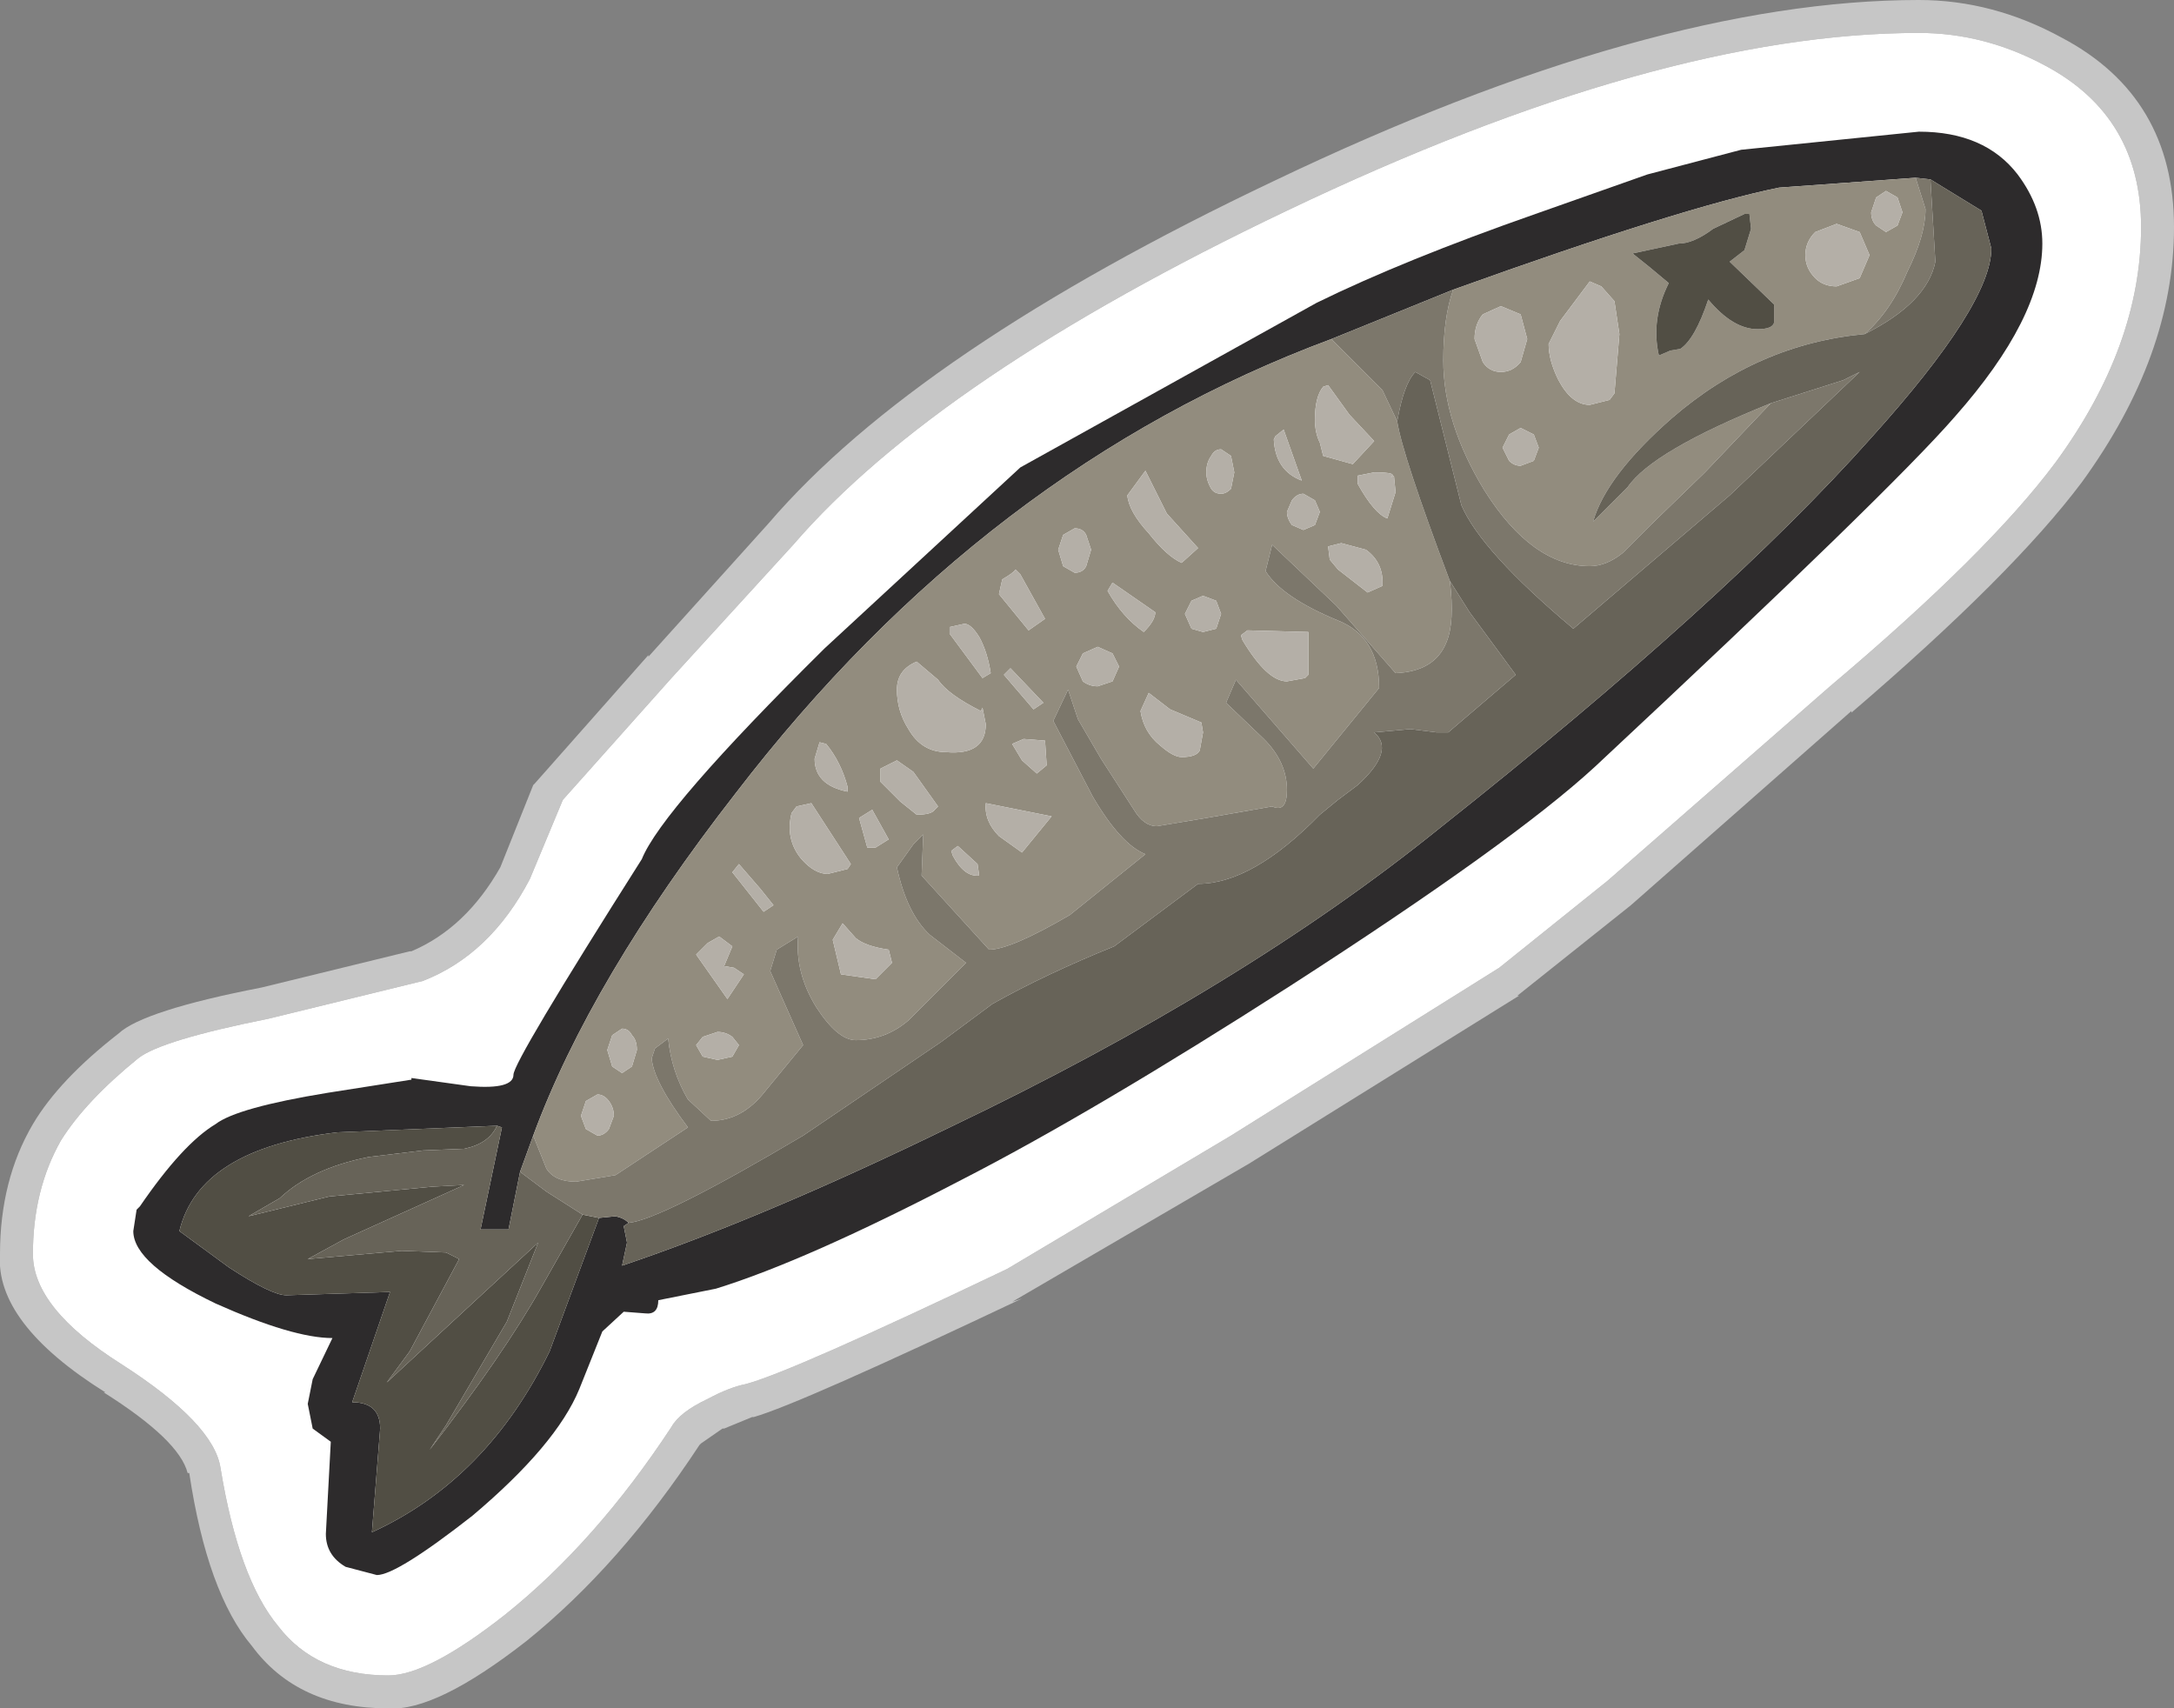 <?xml version="1.0" encoding="UTF-8" standalone="no"?>
<svg xmlns:ffdec="https://www.free-decompiler.com/flash" xmlns:xlink="http://www.w3.org/1999/xlink" ffdec:objectType="shape" height="51.9px" width="66.05px" xmlns="http://www.w3.org/2000/svg">
  <rect width="100%" height="100%" fill="#808080" stroke="none"/>
  <g transform="matrix(1.0, 0.0, 0.0, 1.0, 32.9, 25.9)">
    <path d="M-31.9 12.2 Q-31.9 13.85 -29.2 15.55 -26.4 17.35 -26.2 18.7 -25.65 22.05 -24.45 23.5 -23.3 25.0 -21.1 25.0 -19.9 25.0 -17.55 23.15 -14.8 20.95 -12.5 17.45 -12.25 17.0 -11.4 16.6 -10.75 16.25 -10.25 16.15 -8.9 15.8 -2.3 12.65 L4.5 8.6 12.65 3.5 15.95 0.85 22.7 -5.05 Q27.5 -9.1 29.55 -11.85 32.15 -15.4 32.15 -19.0 32.15 -22.35 29.25 -23.9 27.4 -24.9 25.4 -24.9 17.5 -24.9 6.2 -19.5 -4.4 -14.45 -8.8 -9.35 L-12.5 -5.3 -15.8 -1.6 -16.8 0.8 Q-18.0 3.1 -20.05 3.9 L-24.75 5.05 Q-28.0 5.7 -28.7 6.25 -30.3 7.55 -31.05 8.75 -31.9 10.25 -31.9 12.2 M-32.9 12.2 Q-32.9 9.95 -31.9 8.25 -31.1 6.9 -29.3 5.5 -28.55 4.8 -24.95 4.1 L-20.45 3.0 -20.4 3.0 Q-18.75 2.3 -17.7 0.45 L-16.7 -2.05 -16.65 -2.1 -13.2 -6.0 -13.2 -5.95 -9.55 -10.0 Q-5.05 -15.25 5.8 -20.4 17.3 -25.9 25.4 -25.9 27.65 -25.9 29.75 -24.75 33.15 -22.95 33.15 -19.0 33.15 -15.1 30.35 -11.25 28.25 -8.45 23.35 -4.25 L23.35 -4.3 16.65 1.6 13.2 4.35 13.25 4.35 5.05 9.45 -2.15 13.65 -1.85 13.55 Q-8.6 16.75 -10.0 17.15 L-10.05 17.15 -10.9 17.5 -10.95 17.5 -11.6 17.95 -11.65 18.0 Q-14.05 21.65 -16.9 23.95 -19.65 26.1 -21.1 26.0 -23.85 26.0 -25.25 24.1 -26.6 22.5 -27.15 18.85 L-27.2 18.85 Q-27.45 17.85 -29.75 16.4 L-29.7 16.4 Q-33.05 14.3 -32.9 12.2" fill="#c6c6c6" fill-rule="evenodd" stroke="none"/>
    <path d="M-31.9 12.2 Q-31.9 10.25 -31.05 8.75 -30.3 7.55 -28.7 6.25 -28.0 5.7 -24.75 5.05 L-20.05 3.9 Q-18.0 3.1 -16.8 0.8 L-15.8 -1.6 -12.5 -5.3 -8.8 -9.35 Q-4.4 -14.45 6.2 -19.5 17.5 -24.9 25.4 -24.9 27.4 -24.9 29.25 -23.9 32.15 -22.35 32.15 -19.0 32.15 -15.4 29.55 -11.85 27.5 -9.1 22.7 -5.05 L15.95 0.85 12.65 3.5 4.5 8.6 -2.3 12.65 Q-8.9 15.8 -10.25 16.15 -10.75 16.25 -11.4 16.6 -12.25 17.0 -12.5 17.45 -14.8 20.95 -17.55 23.15 -19.9 25.0 -21.1 25.0 -23.3 25.0 -24.45 23.5 -25.65 22.05 -26.2 18.7 -26.4 17.35 -29.2 15.55 -31.9 13.85 -31.9 12.2" fill="#ffffff" fill-rule="evenodd" stroke="none"/>
    <path d="M7.55 -15.6 Q-2.95 -11.7 -10.55 -1.8 -14.95 3.85 -16.7 8.6 L-17.1 9.7 -17.45 11.45 -18.3 11.45 -17.65 8.35 -17.8 8.3 -22.65 8.5 Q-26.85 9.0 -27.45 11.5 L-25.95 12.6 Q-24.65 13.45 -24.2 13.45 L-21.05 13.35 -22.2 16.7 Q-21.35 16.7 -21.35 17.5 L-21.6 20.65 Q-18.1 19.05 -16.2 15.15 L-14.7 11.1 -14.2 11.05 Q-13.95 11.1 -13.8 11.25 L-13.95 11.35 -13.85 11.85 -14.0 12.55 Q-9.7 11.1 -4.05 8.35 4.85 4.1 10.85 -0.75 19.5 -7.6 23.95 -12.6 27.6 -16.65 27.6 -18.35 L27.3 -19.5 25.75 -20.45 25.3 -20.5 21.15 -20.2 Q18.2 -19.6 11.25 -17.1 L7.55 -15.6 M-20.4 6.85 L-18.6 7.1 Q-17.3 7.2 -17.3 6.75 -17.3 6.35 -13.4 0.2 -12.8 -1.3 -7.85 -6.2 L-1.9 -11.7 7.1 -16.7 Q9.75 -18.0 13.75 -19.4 L17.15 -20.6 20.0 -21.35 25.4 -21.9 Q27.4 -21.9 28.4 -20.6 29.15 -19.6 29.15 -18.5 29.15 -16.25 26.5 -13.25 24.55 -11.0 15.55 -2.6 13.05 -0.3 6.3 4.05 0.3 7.9 -3.7 9.95 -8.4 12.4 -11.15 13.25 L-12.9 13.6 Q-12.9 14.05 -13.3 14.0 L-13.95 13.95 -14.6 14.55 -15.3 16.3 Q-16.0 18.0 -18.55 20.15 -20.85 21.95 -21.45 21.95 L-22.4 21.7 Q-23.0 21.35 -23.0 20.7 L-22.85 17.9 -23.4 17.5 -23.55 16.75 -23.4 16.0 -22.8 14.75 Q-24.0 14.75 -26.35 13.7 -28.85 12.5 -28.85 11.5 L-28.75 10.85 -28.65 10.75 Q-27.35 8.85 -26.35 8.25 -25.7 7.75 -22.95 7.3 L-20.4 6.9 -20.4 6.85" fill="#2d2b2c" fill-rule="evenodd" stroke="none"/>
    <path d="M-2.4 -5.4 L-1.5 -4.35 -1.2 -4.55 -2.2 -5.6 -2.4 -5.4 M-1.15 -3.4 L-1.8 -3.45 -2.15 -3.3 -1.85 -2.8 -1.4 -2.4 -1.1 -2.65 -1.15 -3.4 M-6.3 -0.15 L-5.9 -0.4 -6.4 -1.3 -6.8 -1.05 -6.55 -0.15 -6.3 -0.15 M-4.4 -1.4 L-5.15 -2.45 -5.65 -2.8 -6.15 -2.55 -6.15 -2.15 -5.55 -1.55 -5.05 -1.15 Q-4.6 -1.15 -4.5 -1.3 L-4.4 -1.4 M-8.85 -1.2 Q-9.05 -0.4 -8.55 0.2 -8.15 0.65 -7.75 0.65 L-7.15 0.5 -7.05 0.35 -8.25 -1.5 -8.7 -1.4 -8.85 -1.2 M-7.8 -3.3 L-8.0 -3.35 -8.15 -2.85 Q-8.15 -2.05 -7.15 -1.85 L-7.15 -2.0 Q-7.35 -2.75 -7.8 -3.3 M-3.1 -4.3 Q-4.1 -4.8 -4.4 -5.25 L-5.05 -5.8 Q-5.65 -5.55 -5.65 -4.95 -5.65 -4.3 -5.3 -3.75 -4.9 -3.05 -4.15 -3.05 -2.95 -2.95 -2.95 -3.9 L-3.05 -4.4 -3.1 -4.3 M-1.9 -8.45 L-2.05 -8.6 Q-2.1 -8.5 -2.45 -8.3 L-2.55 -7.85 -1.65 -6.75 -1.15 -7.1 -1.9 -8.45 M-2.8 -5.45 Q-2.9 -6.1 -3.15 -6.55 -3.4 -6.95 -3.6 -6.95 L-4.05 -6.85 -4.05 -6.65 -3.05 -5.3 -2.8 -5.45 M0.25 -9.2 L0.1 -9.65 Q0.0 -9.85 -0.25 -9.85 L-0.6 -9.65 -0.75 -9.2 -0.6 -8.7 -0.25 -8.5 Q0.0 -8.5 0.1 -8.7 L0.25 -9.2 M11.15 -8.25 Q11.3 -7.0 11.05 -6.4 10.7 -5.5 9.5 -5.45 L7.7 -7.5 5.75 -9.35 5.55 -8.55 Q6.05 -7.75 7.75 -7.05 9.0 -6.55 9.0 -5.0 L7.0 -2.55 4.65 -5.25 4.35 -4.55 5.5 -3.45 Q6.2 -2.75 6.2 -1.9 6.2 -1.2 5.75 -1.4 L3.75 -1.05 2.25 -0.8 Q1.85 -0.8 1.55 -1.3 L0.55 -2.85 -0.15 -4.05 -0.45 -4.95 -0.9 -4.0 0.3 -1.7 Q1.15 -0.25 1.9 0.05 L-0.4 1.9 Q-2.2 2.95 -2.85 2.95 L-4.9 0.7 -4.85 -0.55 -5.15 -0.25 -5.65 0.45 Q-5.35 1.85 -4.65 2.5 L-3.55 3.35 -5.3 5.1 Q-6.0 5.7 -6.9 5.7 -7.45 5.7 -8.1 4.7 -8.75 3.65 -8.65 2.55 L-9.3 2.95 -9.5 3.6 -8.5 5.85 -9.65 7.25 Q-10.35 8.15 -11.3 8.15 L-12.0 7.5 Q-12.5 6.65 -12.6 5.65 L-13.0 5.95 -13.1 6.25 Q-13.05 6.95 -12.0 8.35 L-14.2 9.8 -15.4 10.0 Q-16.05 10.0 -16.3 9.6 L-16.7 8.6 Q-14.95 3.85 -10.55 -1.8 -2.95 -11.7 7.55 -15.6 L9.1 -14.05 9.55 -13.1 Q9.7 -12.1 11.15 -8.25 M-3.15 0.7 L-3.2 0.35 -3.8 -0.2 -4.0 -0.05 -3.95 0.1 Q-3.6 0.75 -3.15 0.7 M-0.95 -1.1 L-2.95 -1.5 Q-3.0 -0.95 -2.55 -0.5 L-1.85 0.0 -0.95 -1.1 M16.7 -18.2 L17.2 -17.8 17.8 -17.3 Q17.25 -16.2 17.5 -15.1 L17.85 -15.25 18.15 -15.3 Q18.6 -15.6 19.0 -16.8 19.75 -15.9 20.5 -15.9 20.95 -15.9 21.0 -16.1 L21.0 -16.65 19.65 -17.95 20.1 -18.3 20.3 -18.95 20.25 -19.4 20.1 -19.4 19.15 -18.95 Q18.55 -18.5 18.1 -18.5 L16.7 -18.2 M13.85 -12.3 L13.7 -12.7 13.3 -12.9 12.95 -12.7 12.75 -12.3 12.95 -11.9 Q13.1 -11.75 13.3 -11.75 L13.7 -11.9 13.85 -12.3 M16.3 -15.75 L16.15 -16.75 15.75 -17.2 15.4 -17.35 14.5 -16.15 14.15 -15.45 Q14.15 -14.95 14.45 -14.35 14.85 -13.6 15.4 -13.6 L16.0 -13.75 16.15 -13.95 16.3 -15.75 M13.5 -15.6 L13.3 -16.35 12.7 -16.6 12.15 -16.35 Q11.9 -16.05 11.9 -15.6 L12.15 -14.9 Q12.35 -14.6 12.7 -14.6 13.05 -14.6 13.3 -14.9 L13.5 -15.6 M20.9 -13.65 L18.9 -11.55 17.25 -9.95 16.4 -9.1 Q15.9 -8.7 15.4 -8.7 13.65 -8.7 12.2 -11.0 10.95 -13.05 10.95 -14.95 10.95 -16.25 11.25 -17.1 18.2 -19.6 21.15 -20.2 L25.3 -20.5 25.6 -19.55 Q25.6 -18.75 25.05 -17.65 24.55 -16.45 23.75 -15.75 20.5 -15.45 17.9 -13.2 15.9 -11.45 15.5 -10.05 L16.55 -11.1 Q17.3 -12.2 20.9 -13.65 M6.65 -11.3 L6.1 -12.85 5.85 -12.65 5.8 -12.55 Q5.85 -11.6 6.65 -11.3 M8.85 -12.5 L8.1 -13.3 7.45 -14.2 7.3 -14.15 Q7.05 -13.85 7.05 -13.15 7.05 -12.75 7.2 -12.45 L7.3 -12.05 8.2 -11.8 8.85 -12.5 M1.1 -5.65 L0.9 -6.05 0.45 -6.25 0.0 -6.05 -0.2 -5.65 0.0 -5.2 Q0.2 -5.05 0.45 -5.05 L0.9 -5.2 1.1 -5.65 M1.75 -4.3 Q1.85 -3.65 2.35 -3.25 2.75 -2.9 3.0 -2.9 3.45 -2.9 3.55 -3.1 L3.65 -3.65 3.6 -3.95 2.65 -4.35 2.0 -4.85 1.75 -4.3 M6.2 -5.2 L6.75 -5.3 6.85 -5.4 6.85 -6.7 5.0 -6.75 4.8 -6.6 4.85 -6.45 Q5.6 -5.2 6.2 -5.2 M4.2 -7.25 L4.05 -7.65 3.65 -7.8 3.3 -7.65 3.1 -7.25 3.3 -6.8 3.65 -6.7 4.05 -6.8 4.2 -7.25 M0.75 -7.95 Q1.2 -7.15 1.85 -6.7 2.2 -7.05 2.2 -7.3 L0.9 -8.2 0.75 -7.95 M1.35 -10.85 Q1.4 -10.35 2.0 -9.7 2.55 -9.0 3.0 -8.8 L3.5 -9.25 2.55 -10.3 1.9 -11.6 1.35 -10.85 M4.6 -11.55 L4.5 -12.05 4.2 -12.25 Q4.0 -12.25 3.9 -12.05 3.75 -11.85 3.75 -11.55 3.75 -11.3 3.9 -11.05 4.0 -10.9 4.2 -10.9 4.35 -10.9 4.5 -11.05 L4.6 -11.55 M9.1 -8.1 Q9.15 -8.8 8.6 -9.2 L7.85 -9.4 7.45 -9.3 7.5 -8.9 7.75 -8.6 8.65 -7.9 9.1 -8.1 M7.2 -10.35 L7.05 -10.7 6.7 -10.9 Q6.5 -10.9 6.35 -10.7 L6.2 -10.35 Q6.2 -10.15 6.35 -9.95 L6.7 -9.8 7.05 -9.95 7.2 -10.35 M8.35 -11.2 Q8.85 -10.3 9.25 -10.15 L9.5 -10.95 9.45 -11.45 9.35 -11.4 Q9.6 -11.55 8.85 -11.55 L8.35 -11.45 8.35 -11.2 M24.9 -19.45 L24.75 -19.9 24.4 -20.1 24.1 -19.9 23.95 -19.45 Q23.95 -19.2 24.1 -19.05 L24.4 -18.85 24.75 -19.05 24.9 -19.45 M23.9 -18.15 L23.6 -18.85 22.9 -19.1 22.25 -18.85 Q21.95 -18.55 21.95 -18.15 21.95 -17.75 22.25 -17.45 22.5 -17.2 22.9 -17.2 L23.6 -17.45 23.9 -18.15 M-10.45 5.85 L-10.65 5.6 Q-10.85 5.45 -11.1 5.45 L-11.55 5.6 -11.75 5.85 -11.55 6.2 -11.1 6.3 -10.65 6.2 -10.45 5.85 M-13.55 6.0 Q-13.55 5.7 -13.7 5.55 -13.8 5.35 -14.0 5.35 L-14.3 5.55 -14.45 6.0 -14.3 6.5 -14.0 6.7 -13.7 6.5 -13.55 6.0 M-10.3 3.7 L-10.6 3.5 -10.9 3.45 -10.65 2.85 -11.05 2.55 -11.4 2.75 -11.75 3.1 -10.8 4.45 -10.3 3.7 M-9.4 1.6 L-9.8 1.1 -10.45 0.35 -10.65 0.6 -9.7 1.8 -9.4 1.6 M-5.9 2.95 Q-6.6 2.85 -6.9 2.6 L-7.3 2.15 -7.6 2.65 -7.35 3.7 -6.3 3.85 -5.8 3.35 -5.9 2.95 M-14.25 8.0 Q-14.25 7.75 -14.4 7.55 -14.55 7.35 -14.75 7.35 L-15.1 7.55 -15.25 8.0 -15.1 8.4 -14.75 8.6 Q-14.55 8.6 -14.4 8.4 L-14.25 8.0" fill="#928c7e" fill-rule="evenodd" stroke="none"/>
    <path d="M-15.2 11.0 L-14.7 11.1 -16.2 15.15 Q-18.1 19.05 -21.6 20.65 L-21.35 17.5 Q-21.35 16.7 -22.2 16.7 L-21.05 13.35 -24.2 13.45 Q-24.65 13.45 -25.95 12.6 L-27.45 11.5 Q-26.85 9.0 -22.65 8.5 L-17.8 8.3 Q-18.05 8.85 -18.8 9.0 L-20.05 9.05 -21.7 9.25 Q-23.45 9.6 -24.4 10.5 L-25.35 11.05 -22.9 10.45 -19.75 10.15 -18.8 10.1 -22.45 11.75 -23.55 12.35 -20.7 12.1 -19.35 12.15 -18.95 12.35 -20.45 15.15 -21.15 16.1 -16.55 11.85 -17.5 14.25 -19.35 17.4 -19.85 18.15 Q-17.6 15.25 -16.45 13.2 L-15.2 11.0 M16.7 -18.2 L18.1 -18.5 Q18.55 -18.5 19.15 -18.95 L20.1 -19.4 20.25 -19.4 20.3 -18.95 20.1 -18.3 19.65 -17.95 21.0 -16.65 21.0 -16.1 Q20.95 -15.9 20.5 -15.9 19.75 -15.9 19.0 -16.8 18.6 -15.6 18.15 -15.3 L17.85 -15.25 17.5 -15.1 Q17.25 -16.2 17.8 -17.3 L17.2 -17.8 16.7 -18.2" fill="#514e44" fill-rule="evenodd" stroke="none"/>
    <path d="M0.25 -9.2 L0.1 -8.7 Q0.0 -8.5 -0.25 -8.5 L-0.6 -8.7 -0.75 -9.2 -0.6 -9.65 -0.25 -9.85 Q0.0 -9.85 0.1 -9.65 L0.25 -9.2 M-2.8 -5.45 L-3.05 -5.3 -4.05 -6.65 -4.05 -6.85 -3.6 -6.95 Q-3.4 -6.95 -3.15 -6.55 -2.9 -6.1 -2.8 -5.45 M-1.9 -8.45 L-1.15 -7.1 -1.65 -6.75 -2.55 -7.85 -2.45 -8.3 Q-2.1 -8.5 -2.05 -8.6 L-1.9 -8.45 M-3.1 -4.3 L-3.05 -4.4 -2.95 -3.9 Q-2.95 -2.95 -4.15 -3.05 -4.9 -3.05 -5.3 -3.75 -5.65 -4.3 -5.65 -4.95 -5.65 -5.55 -5.05 -5.8 L-4.4 -5.25 Q-4.1 -4.8 -3.1 -4.3 M-7.8 -3.3 Q-7.35 -2.75 -7.15 -2.0 L-7.15 -1.85 Q-8.15 -2.05 -8.15 -2.85 L-8.0 -3.35 -7.8 -3.3 M-8.85 -1.2 L-8.7 -1.4 -8.25 -1.5 -7.05 0.35 -7.15 0.5 -7.75 0.65 Q-8.15 0.65 -8.55 0.2 -9.05 -0.4 -8.85 -1.2 M-4.4 -1.4 L-4.5 -1.3 Q-4.6 -1.15 -5.05 -1.15 L-5.55 -1.55 -6.15 -2.15 -6.15 -2.55 -5.65 -2.8 -5.15 -2.45 -4.4 -1.4 M-6.3 -0.15 L-6.55 -0.15 -6.8 -1.05 -6.4 -1.3 -5.9 -0.4 -6.3 -0.15 M-1.15 -3.4 L-1.1 -2.65 -1.4 -2.4 -1.85 -2.8 -2.15 -3.3 -1.8 -3.45 -1.15 -3.4 M-2.4 -5.4 L-2.2 -5.6 -1.2 -4.55 -1.5 -4.35 -2.4 -5.4 M-0.95 -1.1 L-1.85 0.0 -2.55 -0.5 Q-3.0 -0.95 -2.95 -1.5 L-0.95 -1.1 M-3.15 0.7 Q-3.6 0.75 -3.95 0.1 L-4.0 -0.05 -3.8 -0.2 -3.2 0.35 -3.15 0.7 M13.5 -15.6 L13.3 -14.9 Q13.05 -14.6 12.7 -14.6 12.35 -14.6 12.15 -14.9 L11.9 -15.6 Q11.9 -16.05 12.15 -16.35 L12.7 -16.6 13.3 -16.35 13.5 -15.6 M16.3 -15.75 L16.15 -13.95 16.0 -13.75 15.4 -13.6 Q14.85 -13.6 14.45 -14.35 14.15 -14.95 14.15 -15.45 L14.5 -16.15 15.4 -17.35 15.75 -17.2 16.15 -16.75 16.3 -15.75 M13.85 -12.3 L13.7 -11.9 13.3 -11.75 Q13.1 -11.75 12.95 -11.9 L12.75 -12.3 12.95 -12.7 13.3 -12.9 13.7 -12.7 13.85 -12.3 M8.85 -12.5 L8.2 -11.8 7.3 -12.05 7.2 -12.45 Q7.05 -12.75 7.05 -13.15 7.05 -13.85 7.3 -14.15 L7.45 -14.2 8.1 -13.3 8.85 -12.5 M6.65 -11.3 Q5.85 -11.6 5.8 -12.55 L5.85 -12.65 6.1 -12.85 6.65 -11.3 M8.35 -11.2 L8.35 -11.45 8.85 -11.55 Q9.6 -11.55 9.35 -11.4 L9.45 -11.45 9.5 -10.95 9.25 -10.15 Q8.85 -10.3 8.35 -11.2 M7.2 -10.35 L7.05 -9.95 6.7 -9.8 6.35 -9.95 Q6.2 -10.15 6.2 -10.35 L6.35 -10.7 Q6.5 -10.9 6.7 -10.9 L7.05 -10.7 7.2 -10.35 M9.1 -8.1 L8.65 -7.9 7.75 -8.6 7.5 -8.9 7.45 -9.3 7.85 -9.4 8.6 -9.2 Q9.15 -8.8 9.1 -8.1 M4.6 -11.55 L4.5 -11.05 Q4.35 -10.9 4.2 -10.9 4.0 -10.9 3.9 -11.05 3.75 -11.3 3.75 -11.55 3.75 -11.85 3.9 -12.05 4.0 -12.25 4.2 -12.25 L4.5 -12.05 4.6 -11.55 M1.35 -10.85 L1.9 -11.6 2.55 -10.3 3.5 -9.25 3.0 -8.8 Q2.55 -9.0 2.0 -9.7 1.4 -10.35 1.35 -10.85 M0.75 -7.95 L0.9 -8.2 2.2 -7.3 Q2.2 -7.05 1.85 -6.7 1.2 -7.15 0.75 -7.95 M4.2 -7.25 L4.05 -6.8 3.65 -6.7 3.3 -6.8 3.1 -7.25 3.3 -7.65 3.65 -7.8 4.05 -7.65 4.2 -7.25 M6.2 -5.2 Q5.6 -5.2 4.85 -6.45 L4.8 -6.6 5.0 -6.75 6.85 -6.7 6.85 -5.4 6.75 -5.3 6.2 -5.2 M1.75 -4.3 L2.0 -4.85 2.65 -4.35 3.6 -3.95 3.65 -3.65 3.55 -3.1 Q3.45 -2.9 3.0 -2.9 2.75 -2.9 2.35 -3.25 1.85 -3.65 1.75 -4.3 M1.1 -5.65 L0.9 -5.2 0.45 -5.05 Q0.2 -5.05 0.0 -5.2 L-0.2 -5.65 0.0 -6.05 0.45 -6.25 0.9 -6.05 1.1 -5.65 M23.9 -18.15 L23.6 -17.45 22.9 -17.2 Q22.5 -17.2 22.25 -17.45 21.95 -17.75 21.95 -18.15 21.95 -18.55 22.25 -18.85 L22.9 -19.1 23.6 -18.85 23.9 -18.15 M24.9 -19.45 L24.75 -19.05 24.4 -18.85 24.1 -19.05 Q23.95 -19.2 23.95 -19.45 L24.1 -19.9 24.4 -20.1 24.75 -19.9 24.9 -19.45 M-5.9 2.95 L-5.8 3.35 -6.3 3.85 -7.35 3.7 -7.6 2.65 -7.3 2.15 -6.9 2.6 Q-6.6 2.85 -5.9 2.95 M-9.4 1.6 L-9.7 1.8 -10.65 0.6 -10.45 0.35 -9.8 1.1 -9.4 1.6 M-10.3 3.7 L-10.8 4.45 -11.75 3.1 -11.4 2.75 -11.05 2.55 -10.65 2.85 -10.9 3.45 -10.6 3.5 -10.3 3.7 M-13.55 6.0 L-13.7 6.5 -14.0 6.7 -14.3 6.5 -14.45 6.0 -14.3 5.55 -14.0 5.35 Q-13.8 5.35 -13.7 5.55 -13.55 5.7 -13.55 6.0 M-10.45 5.85 L-10.65 6.2 -11.1 6.3 -11.55 6.2 -11.75 5.85 -11.55 5.6 -11.1 5.45 Q-10.85 5.45 -10.65 5.6 L-10.45 5.85 M-14.25 8.0 L-14.4 8.4 Q-14.55 8.6 -14.75 8.6 L-15.1 8.4 -15.25 8.0 -15.1 7.55 -14.75 7.35 Q-14.55 7.35 -14.4 7.55 -14.25 7.75 -14.25 8.0" fill="#b4afa7" fill-rule="evenodd" stroke="none"/>
    <path d="M-16.7 8.6 L-16.3 9.6 Q-16.05 10.0 -15.4 10.0 L-14.2 9.8 -12.0 8.35 Q-13.05 6.95 -13.1 6.25 L-13.0 5.95 -12.6 5.65 Q-12.5 6.65 -12.0 7.5 L-11.3 8.15 Q-10.35 8.15 -9.65 7.25 L-8.5 5.85 -9.5 3.6 -9.3 2.95 -8.65 2.55 Q-8.75 3.65 -8.1 4.7 -7.45 5.7 -6.9 5.7 -6.0 5.7 -5.3 5.1 L-3.55 3.35 -4.65 2.5 Q-5.35 1.85 -5.65 0.45 L-5.15 -0.25 -4.85 -0.55 -4.9 0.7 -2.85 2.95 Q-2.2 2.95 -0.4 1.9 L1.9 0.05 Q1.15 -0.25 0.3 -1.7 L-0.9 -4.0 -0.45 -4.95 -0.15 -4.05 0.55 -2.85 1.55 -1.3 Q1.85 -0.8 2.25 -0.8 L3.75 -1.05 5.75 -1.4 Q6.2 -1.2 6.2 -1.9 6.2 -2.75 5.5 -3.45 L4.35 -4.55 4.65 -5.25 7.0 -2.55 9.0 -5.0 Q9.0 -6.55 7.75 -7.05 6.05 -7.75 5.55 -8.55 L5.75 -9.35 7.7 -7.5 9.5 -5.45 Q10.7 -5.5 11.05 -6.4 11.3 -7.0 11.15 -8.25 L11.75 -7.3 13.15 -5.4 11.1 -3.65 10.75 -3.65 9.95 -3.75 8.85 -3.65 Q9.5 -3.1 8.35 -2.05 L7.75 -1.6 7.2 -1.15 Q5.15 0.95 3.5 0.95 L0.95 2.85 Q-1.15 3.7 -2.75 4.6 L-4.3 5.75 -8.5 8.6 Q-12.8 11.15 -13.8 11.25 -13.95 11.1 -14.2 11.05 L-14.7 11.1 -15.2 11.0 -16.3 10.3 -17.1 9.7 -16.7 8.6 M9.55 -13.1 L9.1 -14.05 7.55 -15.6 11.25 -17.1 Q10.95 -16.25 10.95 -14.95 10.95 -13.05 12.2 -11.0 13.65 -8.7 15.4 -8.7 15.9 -8.7 16.4 -9.1 L17.25 -9.95 18.9 -11.55 20.9 -13.65 23.1 -14.35 23.6 -14.6 19.65 -10.85 14.9 -6.8 Q12.1 -9.15 11.5 -10.55 L10.55 -14.35 10.1 -14.6 Q9.75 -14.25 9.55 -13.1 M25.3 -20.5 L25.75 -20.45 25.9 -17.95 Q25.65 -16.7 23.75 -15.75 24.55 -16.45 25.05 -17.65 25.6 -18.75 25.6 -19.55 L25.3 -20.5" fill="#7c776b" fill-rule="evenodd" stroke="none"/>
    <path d="M11.15 -8.25 Q9.7 -12.1 9.55 -13.1 9.75 -14.25 10.1 -14.6 L10.55 -14.35 11.5 -10.55 Q12.1 -9.15 14.9 -6.8 L19.65 -10.85 23.6 -14.6 23.1 -14.35 20.9 -13.65 Q17.3 -12.2 16.55 -11.1 L15.5 -10.05 Q15.9 -11.45 17.9 -13.2 20.5 -15.45 23.75 -15.75 25.65 -16.7 25.9 -17.95 L25.75 -20.45 27.3 -19.5 27.6 -18.35 Q27.6 -16.65 23.95 -12.6 19.5 -7.6 10.85 -0.75 4.85 4.1 -4.05 8.35 -9.7 11.1 -14.0 12.55 L-13.85 11.85 -13.95 11.35 -13.8 11.25 Q-12.8 11.15 -8.5 8.6 L-4.3 5.75 -2.75 4.6 Q-1.15 3.7 0.95 2.85 L3.5 0.95 Q5.15 0.95 7.2 -1.15 L7.75 -1.6 8.35 -2.05 Q9.5 -3.1 8.85 -3.65 L9.95 -3.75 10.75 -3.65 11.1 -3.65 13.15 -5.4 11.75 -7.3 11.15 -8.25 M-17.1 9.7 L-16.3 10.3 -15.2 11.0 -16.45 13.2 Q-17.6 15.25 -19.85 18.15 L-19.35 17.4 -17.5 14.25 -16.55 11.85 -21.15 16.1 -20.45 15.15 -18.95 12.35 -19.35 12.15 -20.7 12.1 -23.55 12.35 -22.45 11.75 -18.8 10.1 -19.75 10.15 -22.9 10.45 -25.35 11.05 -24.4 10.5 Q-23.45 9.6 -21.7 9.25 L-20.05 9.05 -18.8 9.0 Q-18.05 8.85 -17.8 8.3 L-17.65 8.35 -18.3 11.45 -17.45 11.45 -17.1 9.7" fill="#676358" fill-rule="evenodd" stroke="none"/>
  </g>
</svg>
